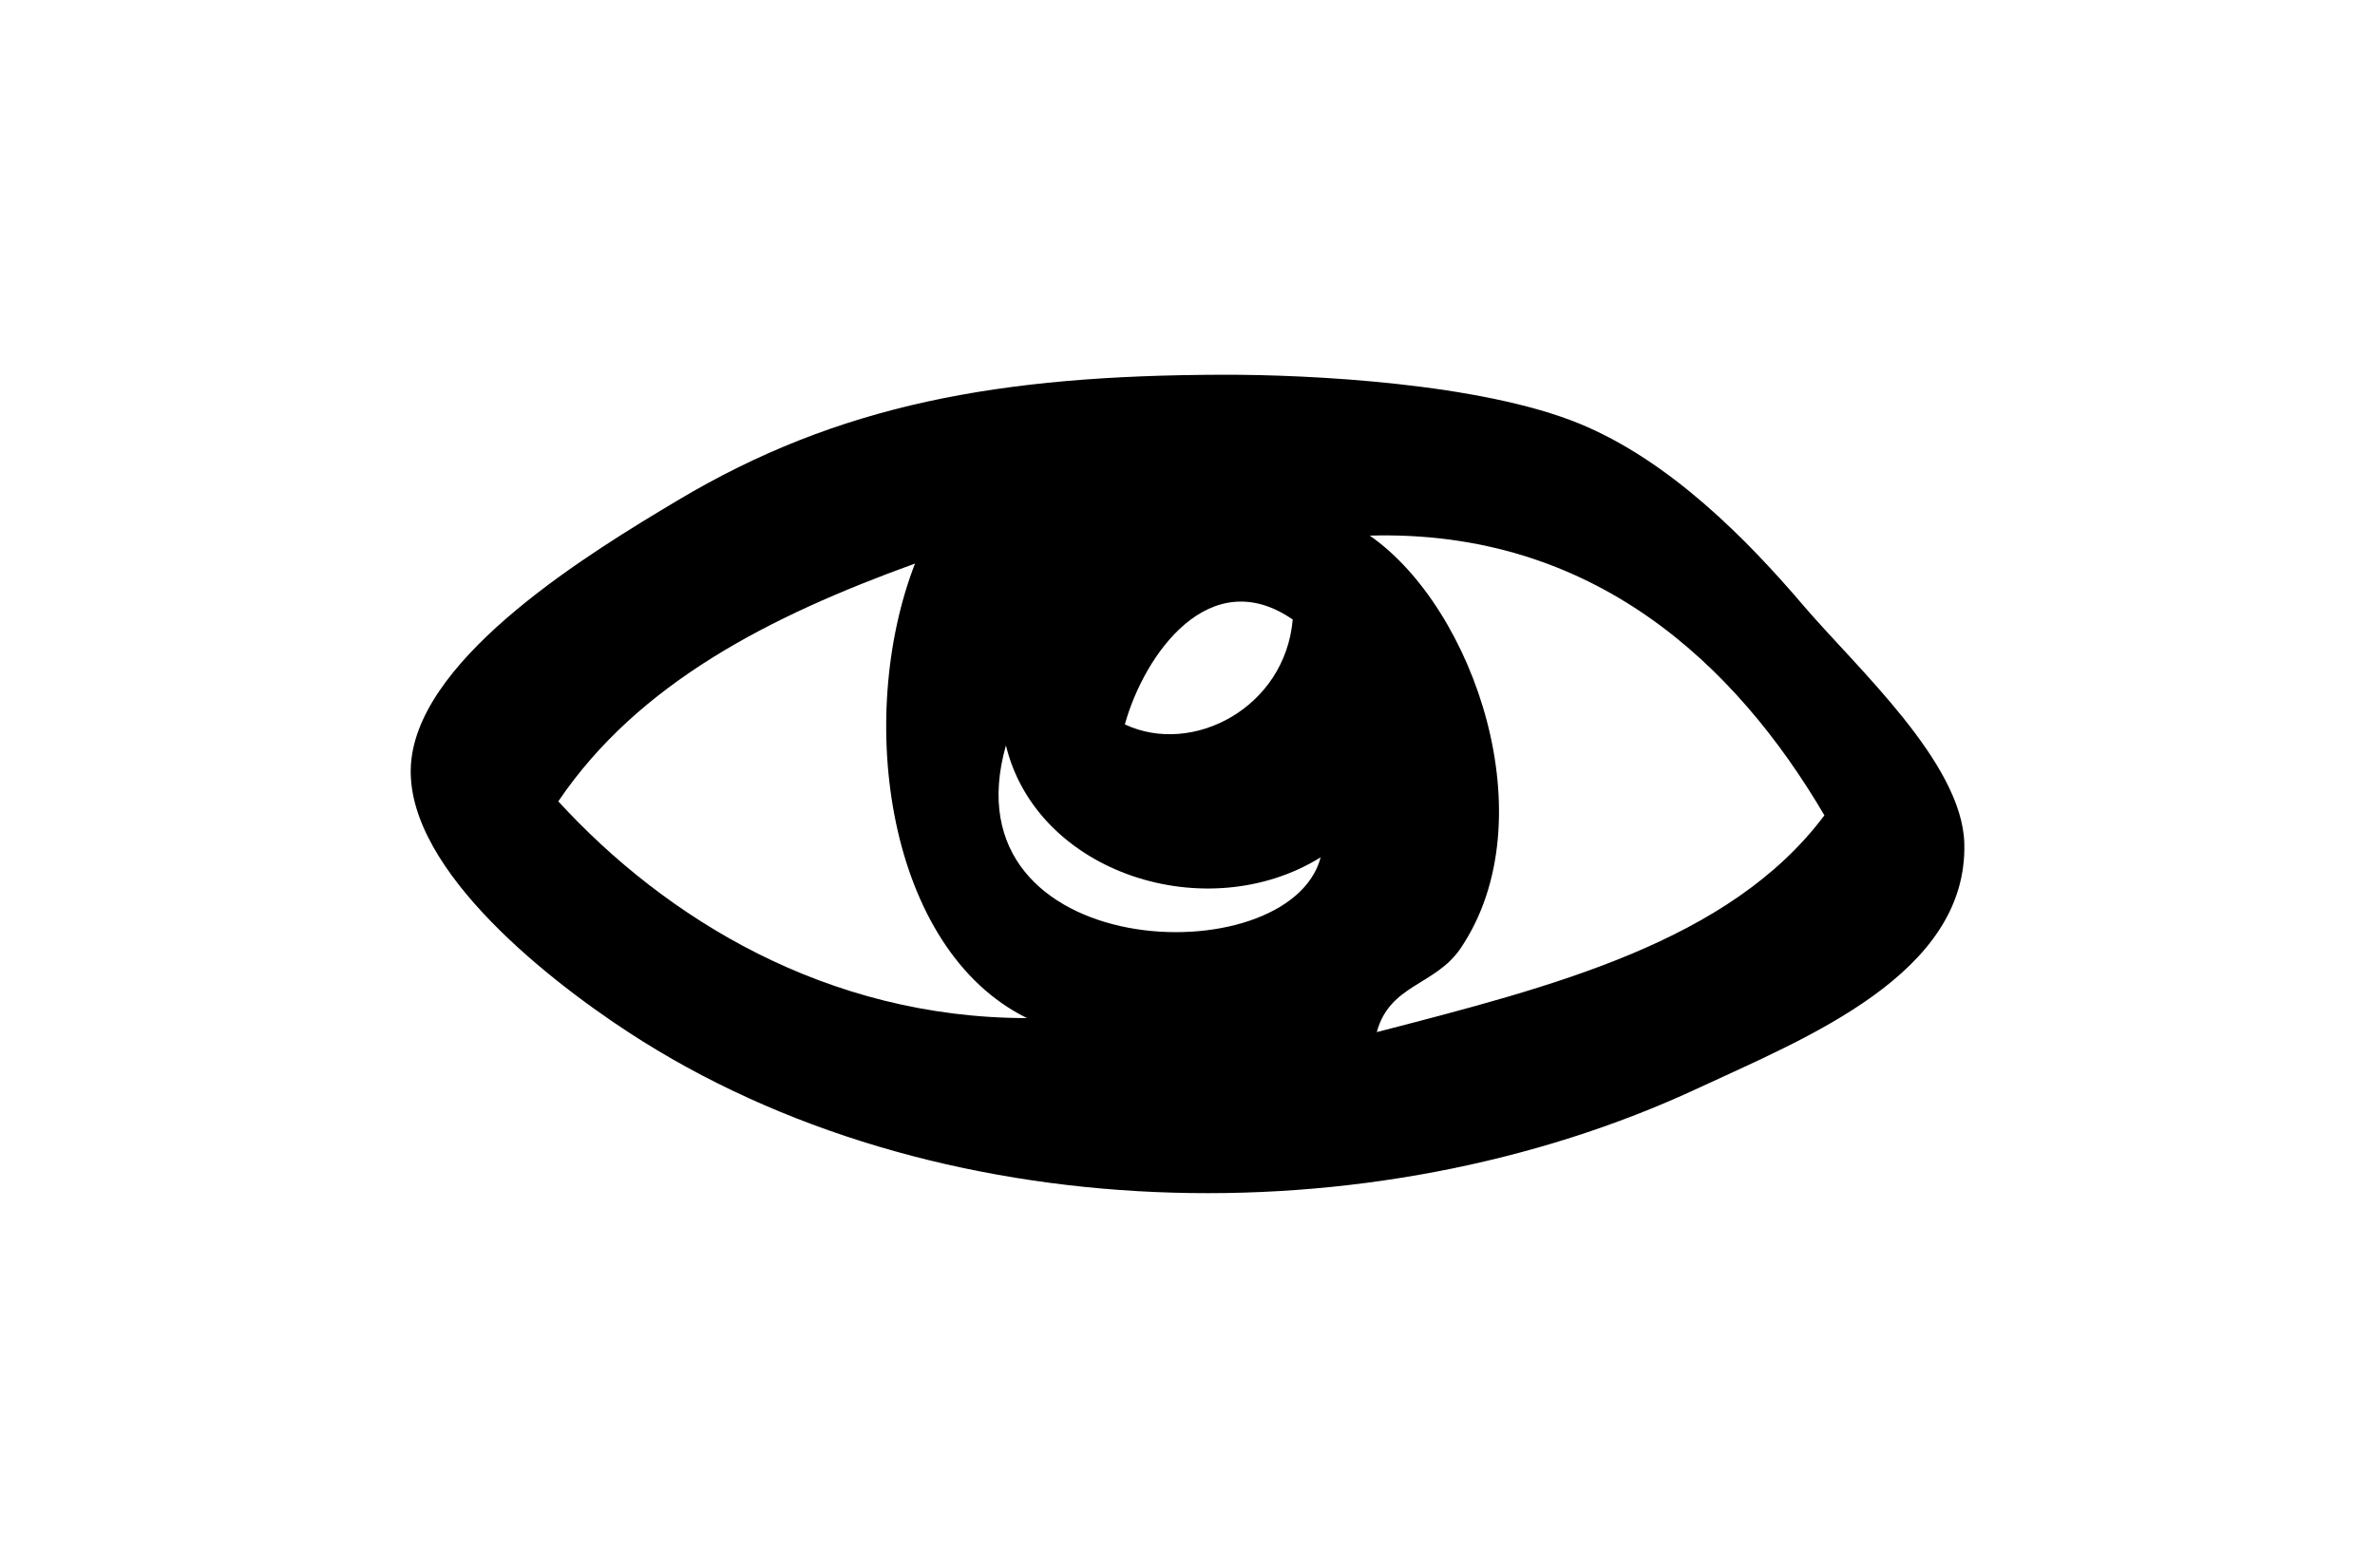 <?xml version="1.0" encoding="utf-8"?>
<!-- Generator: Adobe Illustrator 14.0.0, SVG Export Plug-In . SVG Version: 6.00 Build 43363)  -->
<!DOCTYPE svg PUBLIC "-//W3C//DTD SVG 1.1//EN" "http://www.w3.org/Graphics/SVG/1.1/DTD/svg11.dtd">
<svg version="1.1" id="Layer_1" xmlns="http://www.w3.org/2000/svg" xmlns:xlink="http://www.w3.org/1999/xlink" x="0px" y="0px"
	 width="53px" height="35px" viewBox="0 0 53 35" enable-background="new 0 0 53 35" xml:space="preserve">
<path d="M40.244,13.516c-1.255-1.472-2.98-3.23-4.995-4.058c-2.198-0.904-6.011-1.098-7.961-1.093
	c-4.985,0.011-8.574,0.657-12.175,2.81c-1.92,1.146-5.662,3.42-5.932,5.776c-0.262,2.28,2.882,4.807,4.839,6.088
	c6.805,4.451,16.587,4.653,23.883,1.248c2.381-1.11,6.013-2.538,5.932-5.463C43.786,17.023,41.429,14.905,40.244,13.516
	 M28.848,13.829c-0.17,1.972-2.238,3.052-3.746,2.341C25.539,14.599,26.996,12.553,28.848,13.829 M12.459,17.888
	c1.784-2.637,4.712-4.133,7.96-5.308c-1.338,3.453-0.625,8.608,2.499,10.146C18.444,22.724,14.847,20.495,12.459,17.888
	 M22.448,16.639c0.693,2.863,4.484,4.074,7.024,2.498C28.77,21.797,21.071,21.502,22.448,16.639 M30.724,23.039
	c0.29-1.072,1.307-1.036,1.872-1.873c1.932-2.86,0.304-7.589-2.029-9.21c4.981-0.142,8.164,2.866,10.146,6.244
	C38.597,21.027,34.646,22.022,30.724,23.039"/>
</svg>
